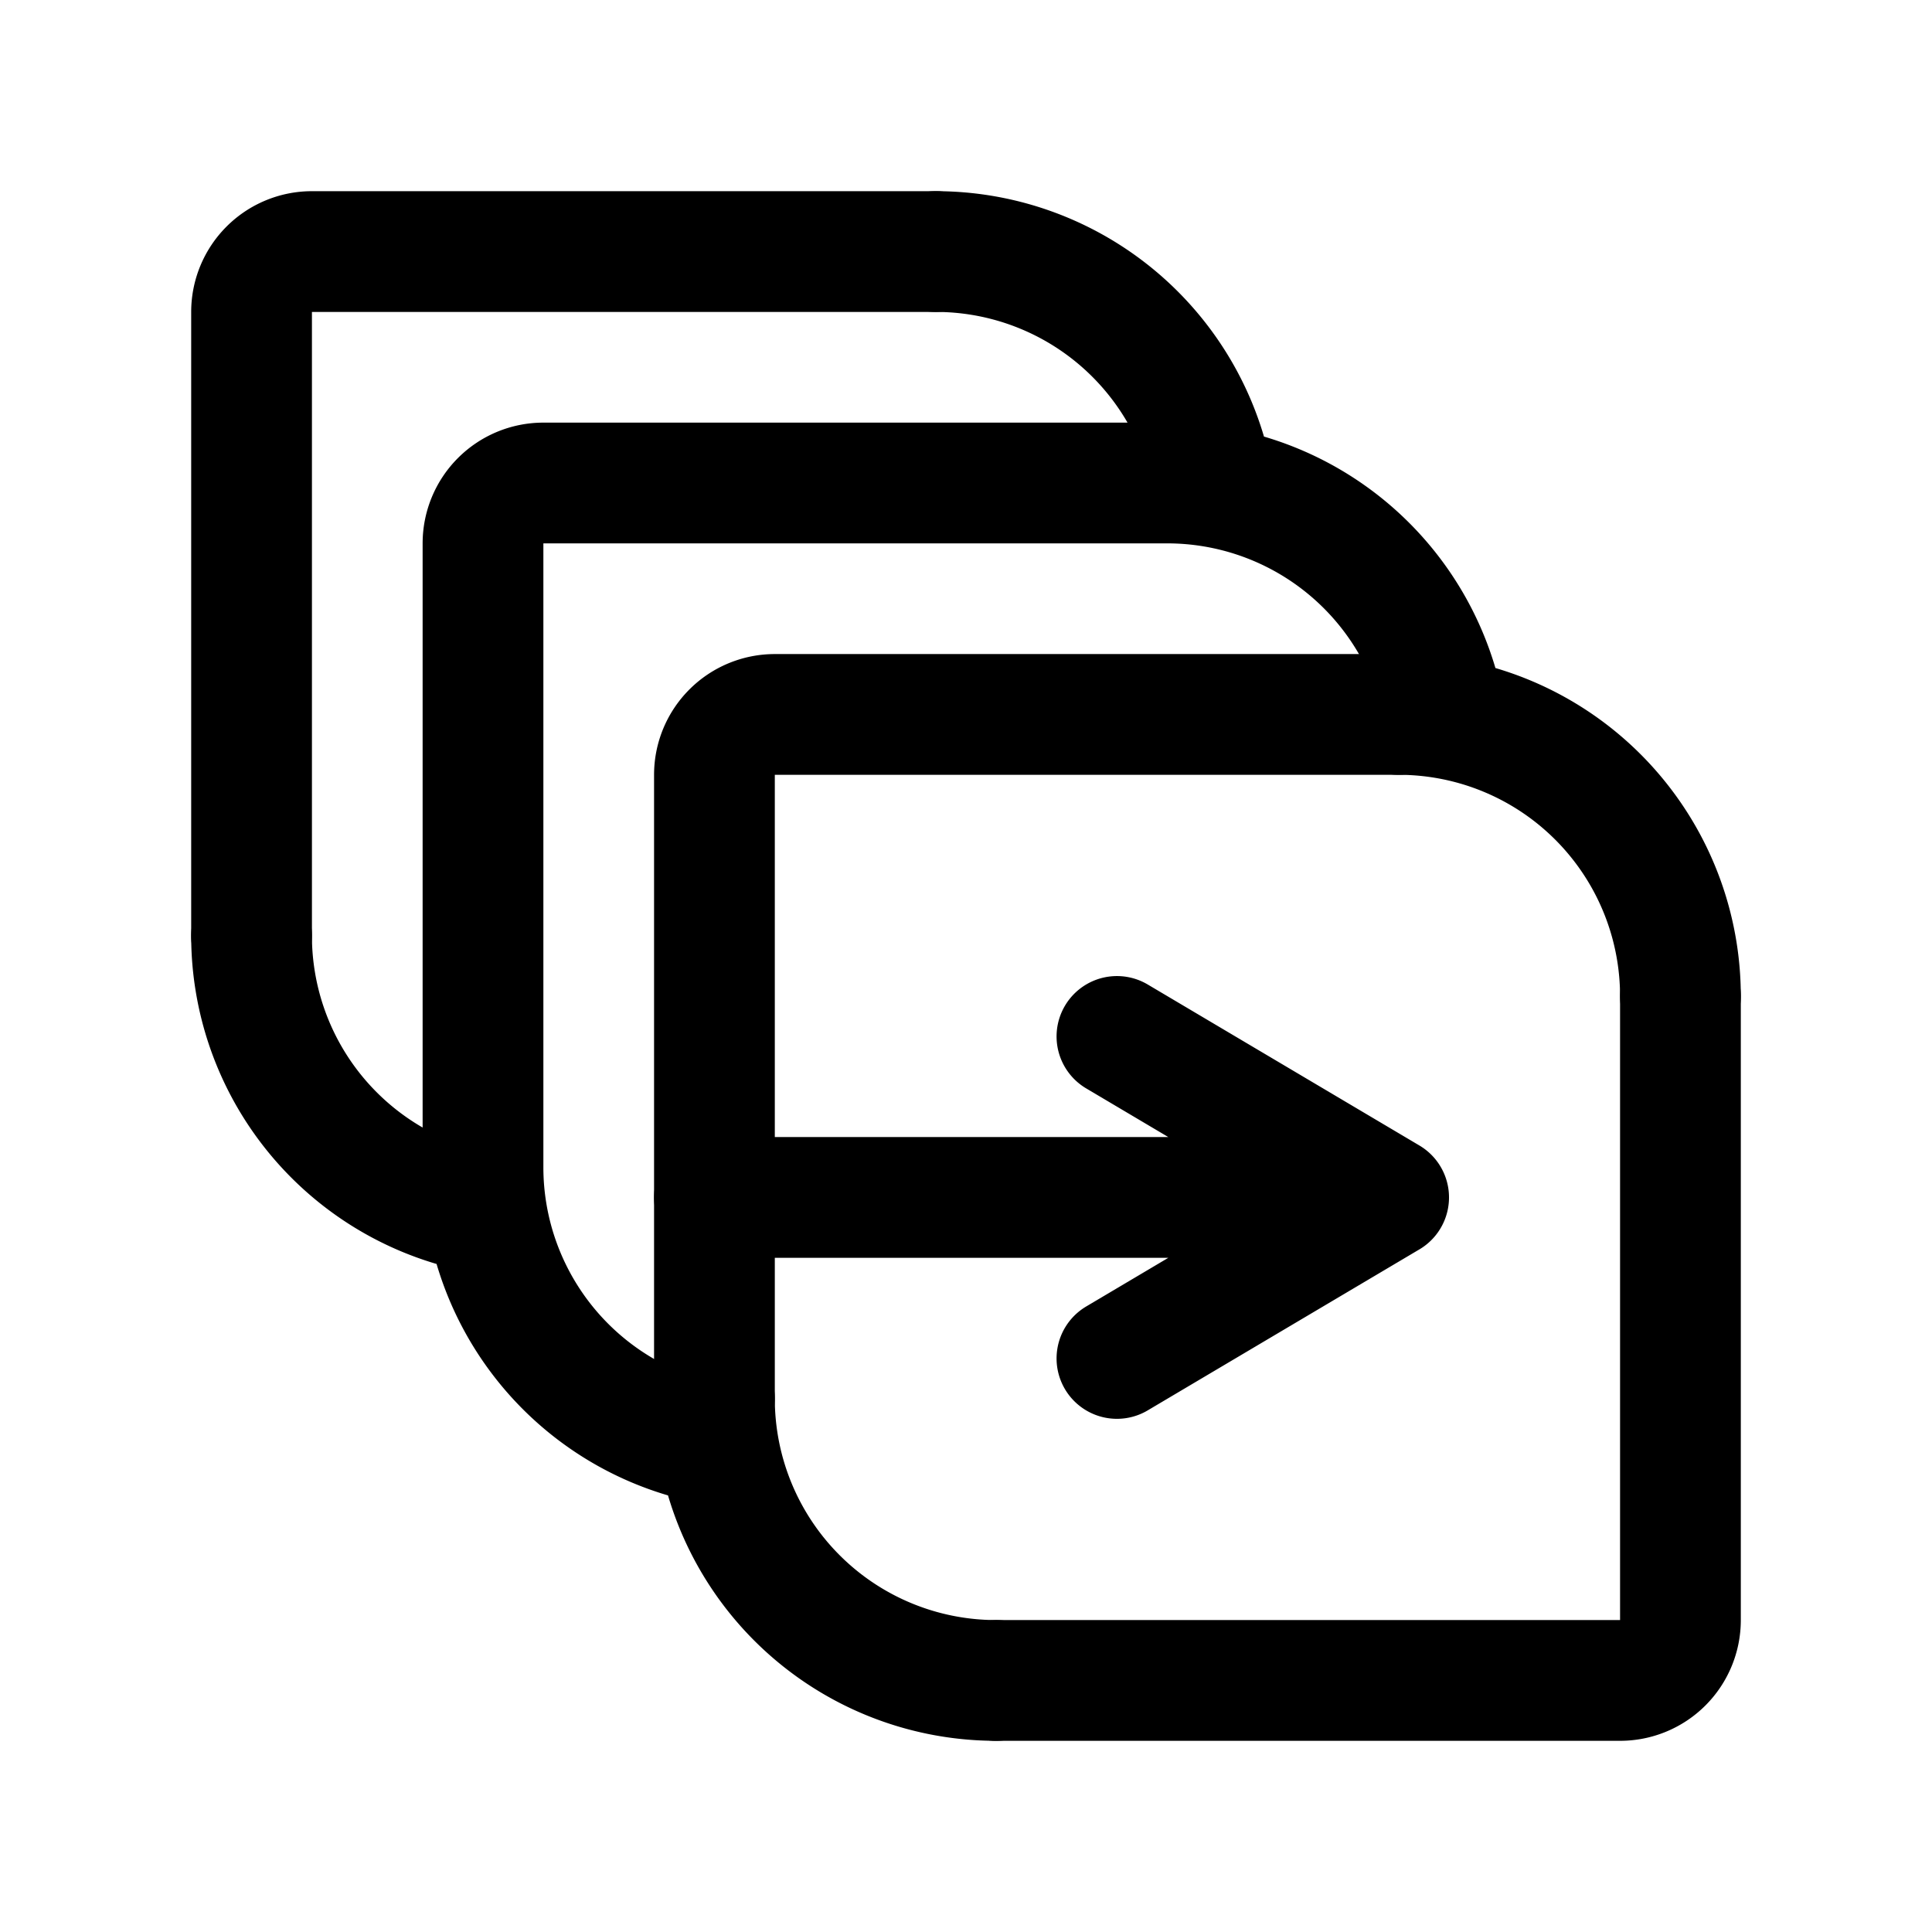 <svg xmlns="http://www.w3.org/2000/svg" width="192" height="192" fill="none"><path stroke="#000" stroke-linecap="round" stroke-linejoin="round" stroke-width="12" d="M139 71H77a6 6 0 0 0-6 6v62m96-40v62a6 6 0 0 1-6 6H99M93 25H31a6 6 0 0 0-6 6v62"/><path stroke="#000" stroke-linecap="round" stroke-linejoin="round" stroke-width="12" d="M116 48H54a6 6 0 0 0-6 6v62m23 3h59m-19-16 27 16m-27 16 27-16m29-20a28 28 0 0 0-28-28m-18.954-25.247A28 28 0 0 0 93 25m50.046 43.753A28 28 0 0 0 116 48m-45 91a28 28 0 0 0 28 28M25 93a28 28 0 0 0 20.753 27.046M48 116a28 28 0 0 0 20.753 27.046"/></svg>